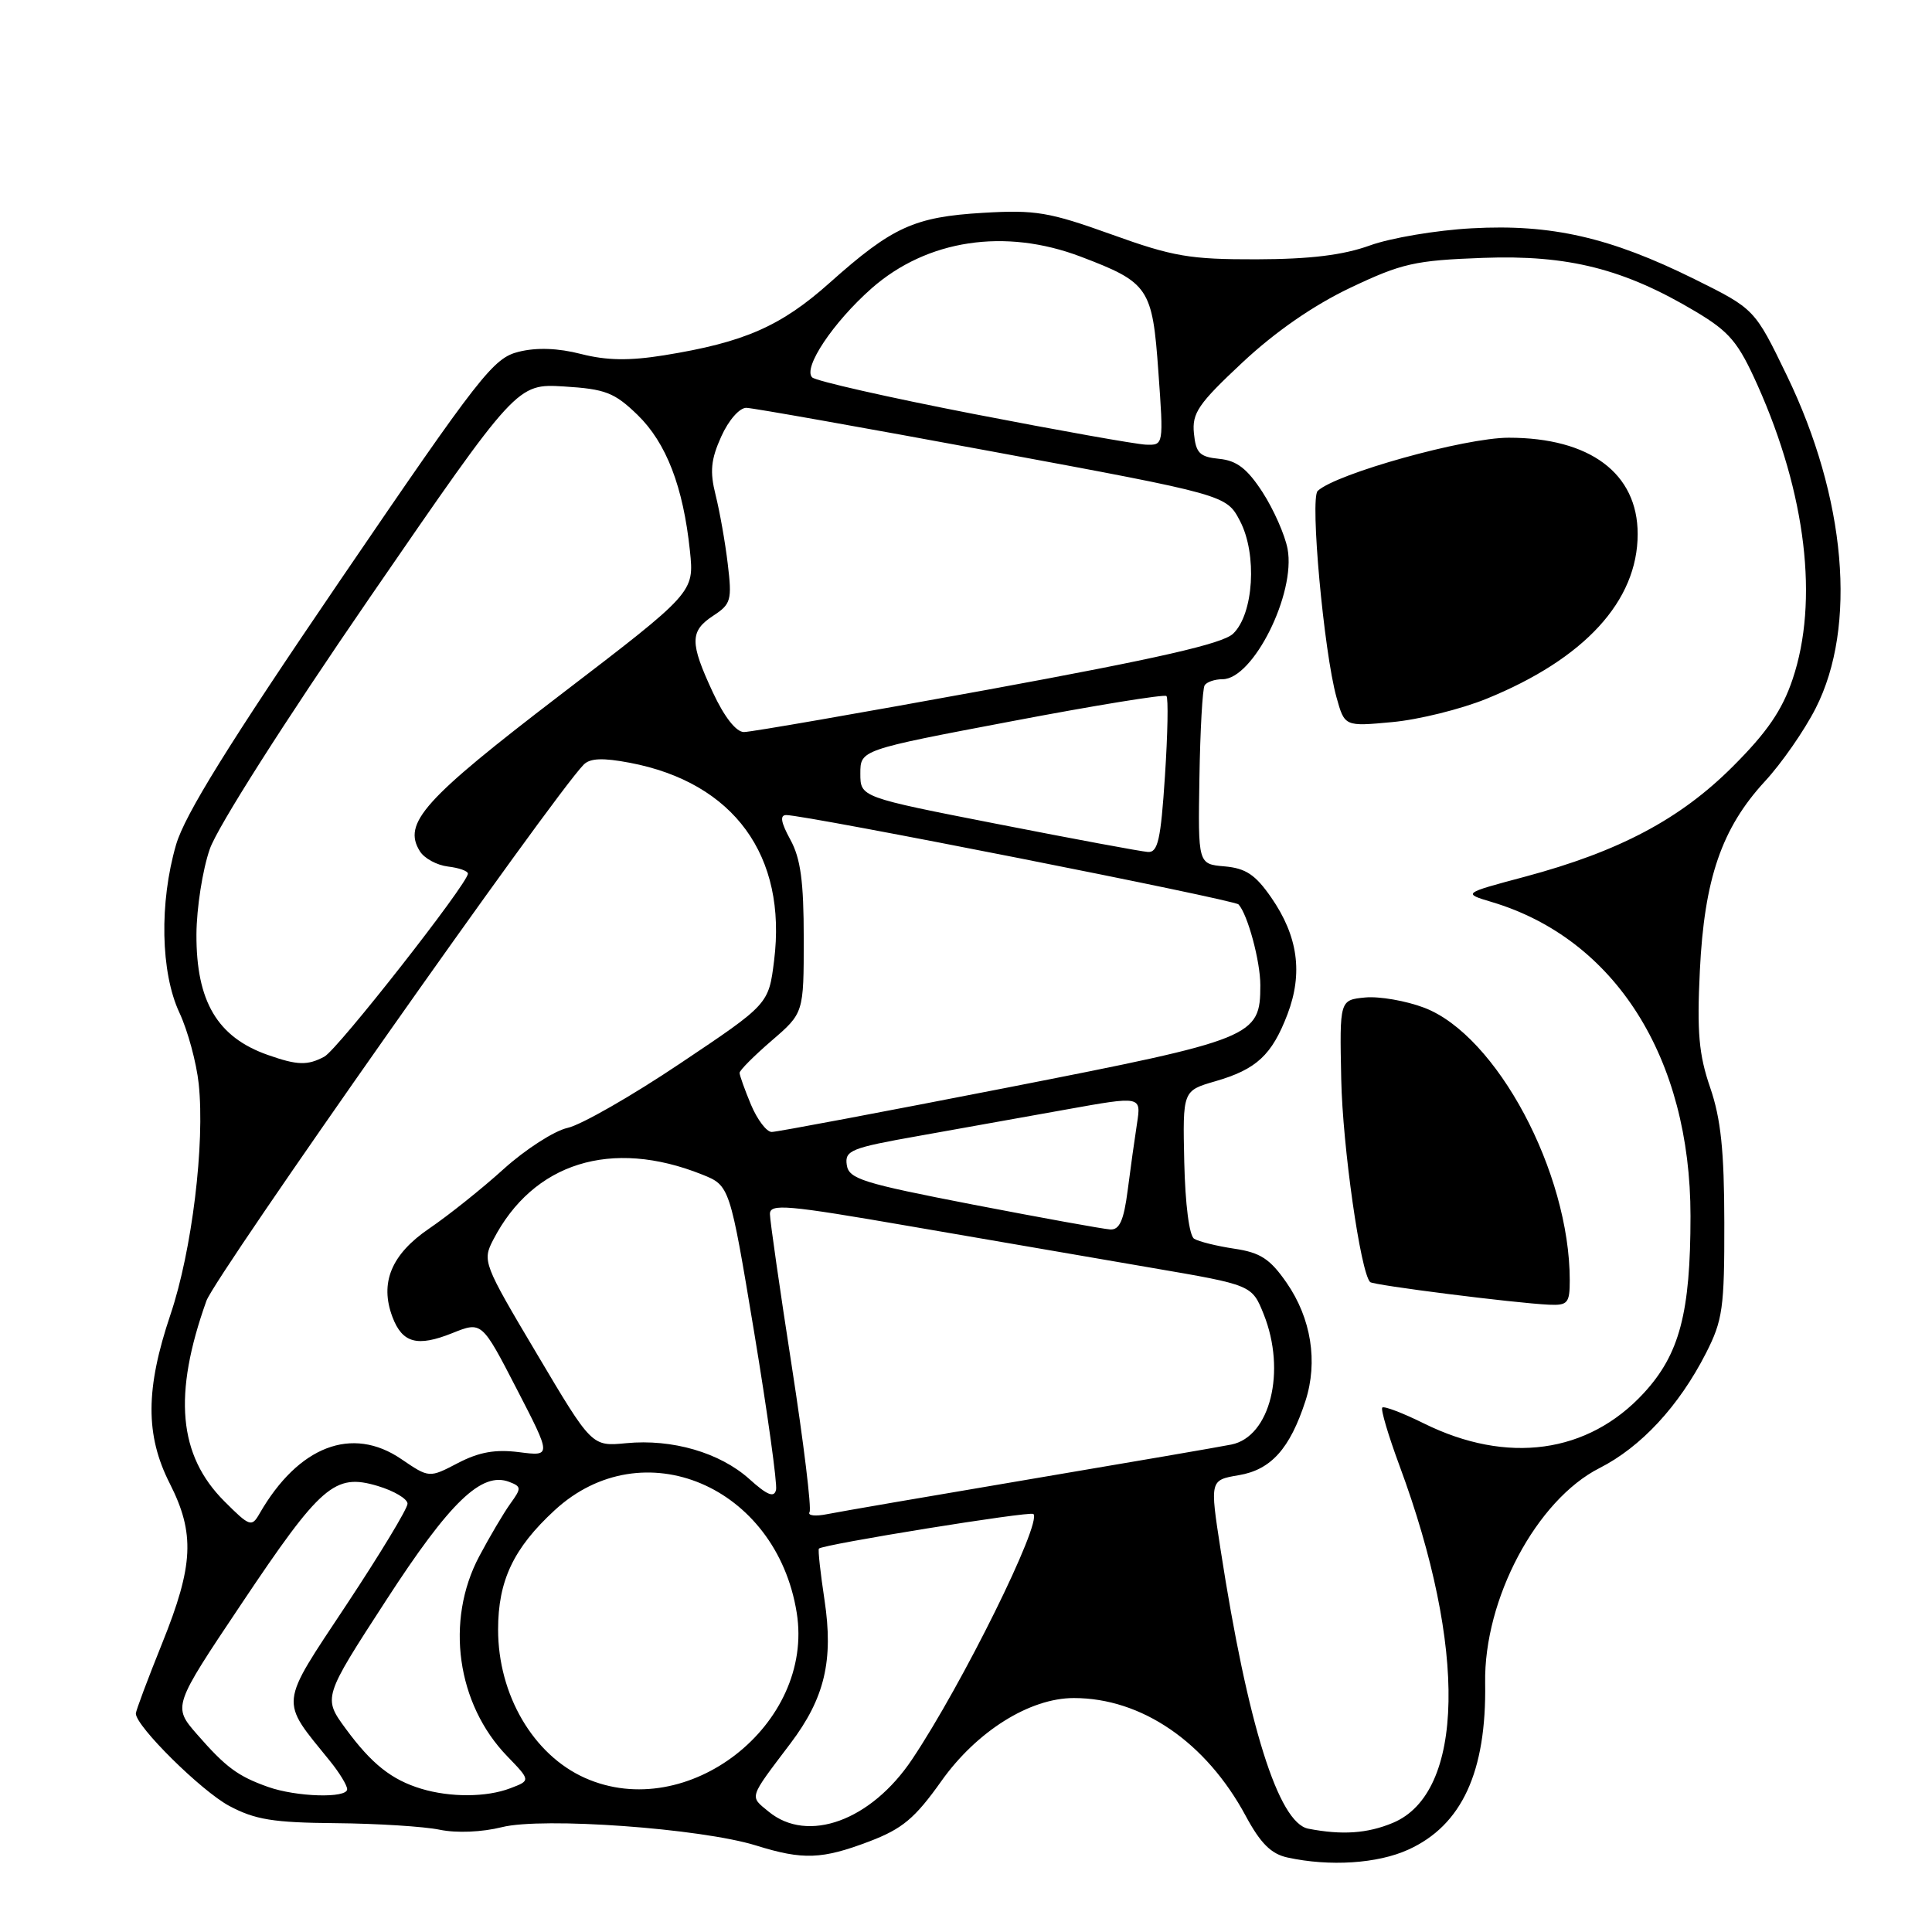 <?xml version="1.0" encoding="UTF-8" standalone="no"?>
<!DOCTYPE svg PUBLIC "-//W3C//DTD SVG 1.1//EN" "http://www.w3.org/Graphics/SVG/1.1/DTD/svg11.dtd" >
<svg xmlns="http://www.w3.org/2000/svg" xmlns:xlink="http://www.w3.org/1999/xlink" version="1.1" viewBox="0 0 256 256">
 <g >
 <path fill="currentColor"
d=" M 186.60 245.09 C 193.71 241.87 196.98 234.77 196.79 223.00 C 196.61 211.89 203.60 198.76 211.94 194.53 C 217.44 191.74 222.46 186.33 226.04 179.32 C 228.27 174.95 228.50 173.33 228.48 162.00 C 228.47 152.46 228.02 148.23 226.61 144.12 C 225.11 139.76 224.84 136.79 225.24 128.62 C 225.83 116.45 228.13 109.75 233.86 103.53 C 236.07 101.14 239.10 96.78 240.59 93.84 C 246.10 83.02 244.62 65.98 236.75 49.72 C 232.50 40.94 232.50 40.94 224.50 36.97 C 213.35 31.45 205.55 29.67 195.04 30.25 C 190.34 30.50 184.25 31.53 181.50 32.53 C 177.95 33.81 173.60 34.34 166.50 34.36 C 157.66 34.38 155.43 34.00 147.27 31.06 C 139.03 28.10 137.21 27.79 130.27 28.20 C 121.15 28.74 118.25 30.06 109.96 37.45 C 103.48 43.24 98.61 45.37 87.98 47.08 C 83.38 47.82 80.39 47.77 77.01 46.91 C 73.95 46.12 71.12 46.02 68.74 46.61 C 65.37 47.44 63.67 49.61 45.01 76.99 C 30.31 98.57 24.49 107.95 23.33 111.93 C 21.10 119.61 21.28 128.85 23.77 134.18 C 24.88 136.55 26.03 140.80 26.33 143.61 C 27.17 151.55 25.44 165.73 22.59 174.18 C 19.27 184.02 19.24 190.17 22.50 196.58 C 25.85 203.19 25.65 207.42 21.50 217.71 C 19.58 222.48 18.00 226.69 18.00 227.05 C 18.00 228.74 26.67 237.31 30.37 239.29 C 33.80 241.12 36.20 241.51 44.50 241.58 C 50.00 241.63 56.20 242.02 58.27 242.45 C 60.50 242.91 63.85 242.77 66.50 242.11 C 71.87 240.75 92.89 242.27 100.19 244.54 C 106.41 246.48 108.92 246.38 115.21 243.99 C 119.58 242.32 121.23 240.94 124.73 236.01 C 129.42 229.40 136.44 225.00 142.29 225.00 C 151.27 225.00 159.80 230.84 165.06 240.61 C 167.02 244.25 168.43 245.66 170.60 246.13 C 176.20 247.35 182.54 246.94 186.60 245.09 Z  M 173.35 242.31 C 169.40 241.54 165.33 228.59 161.73 205.31 C 160.31 196.12 160.31 196.12 164.15 195.47 C 168.42 194.75 170.92 191.96 172.98 185.63 C 174.66 180.44 173.74 174.68 170.48 169.97 C 168.29 166.81 167.01 165.97 163.56 165.46 C 161.23 165.11 158.84 164.52 158.23 164.14 C 157.58 163.74 157.05 159.58 156.92 153.99 C 156.71 144.53 156.71 144.53 161.01 143.28 C 166.49 141.70 168.53 139.81 170.60 134.39 C 172.67 128.94 171.99 124.04 168.44 118.92 C 166.35 115.90 165.07 115.05 162.27 114.80 C 158.74 114.50 158.74 114.50 158.93 103.06 C 159.03 96.77 159.34 91.26 159.62 90.81 C 159.89 90.37 160.96 90.00 161.99 90.00 C 166.05 90.00 171.72 78.64 170.61 72.73 C 170.26 70.88 168.77 67.51 167.30 65.23 C 165.26 62.09 163.88 61.03 161.56 60.80 C 158.95 60.54 158.46 60.04 158.20 57.41 C 157.94 54.73 158.78 53.50 164.63 48.03 C 168.98 43.96 174.05 40.45 178.93 38.13 C 185.75 34.89 187.49 34.50 196.50 34.17 C 207.81 33.75 215.21 35.63 224.71 41.30 C 229.20 43.99 230.33 45.34 232.90 51.08 C 239.32 65.45 241.01 79.67 237.53 90.00 C 236.15 94.11 234.14 97.04 229.59 101.58 C 222.62 108.55 214.56 112.82 202.06 116.17 C 193.81 118.37 193.81 118.37 197.66 119.52 C 214.02 124.40 224.00 140.17 224.00 161.13 C 224.00 173.96 222.55 179.44 217.81 184.59 C 210.42 192.61 199.71 194.08 188.65 188.60 C 185.86 187.22 183.39 186.28 183.16 186.51 C 182.93 186.74 183.96 190.21 185.44 194.21 C 194.42 218.43 194.07 237.57 184.56 241.54 C 181.18 242.95 177.83 243.18 173.35 242.31 Z  M 208.00 169.64 C 208.00 155.33 198.31 137.19 188.72 133.53 C 186.30 132.61 182.78 132.00 180.91 132.17 C 177.50 132.50 177.50 132.50 177.72 143.00 C 177.90 151.92 180.28 168.61 181.55 169.88 C 181.97 170.30 200.72 172.67 205.25 172.88 C 207.73 172.99 208.00 172.67 208.00 169.64 Z  M 196.95 92.60 C 209.96 87.31 217.00 79.64 217.00 70.76 C 217.00 62.72 210.68 58.00 199.91 58.00 C 194.08 58.00 177.05 62.75 174.60 65.05 C 173.56 66.03 175.42 86.39 177.09 92.39 C 178.17 96.27 178.17 96.27 184.49 95.68 C 187.97 95.36 193.57 93.97 196.95 92.60 Z  M 101.86 240.06 C 99.29 237.95 99.15 238.41 104.75 231.00 C 109.28 225.00 110.46 220.01 109.25 212.00 C 108.71 208.43 108.37 205.37 108.51 205.20 C 108.97 204.65 136.50 200.20 136.93 200.61 C 138.11 201.74 127.50 223.21 120.86 233.12 C 115.42 241.25 107.04 244.31 101.86 240.06 Z  M 35.50 236.77 C 31.51 235.35 29.94 234.19 26.11 229.81 C 22.89 226.11 22.89 226.11 31.95 212.58 C 42.54 196.75 44.34 195.19 50.05 196.90 C 52.22 197.55 54.00 198.61 54.00 199.25 C 54.00 199.90 50.36 205.91 45.92 212.62 C 36.92 226.21 37.04 225.10 43.71 233.33 C 44.97 234.88 46.00 236.57 46.00 237.08 C 46.00 238.31 39.26 238.11 35.50 236.77 Z  M 55.82 237.02 C 51.89 235.83 49.25 233.74 45.83 229.09 C 42.79 224.95 42.79 224.95 51.15 212.07 C 59.62 199.00 63.83 194.95 67.48 196.36 C 69.10 196.98 69.11 197.19 67.61 199.26 C 66.73 200.49 64.88 203.62 63.50 206.22 C 58.97 214.76 60.52 225.80 67.21 232.71 C 70.32 235.93 70.32 235.93 67.60 236.96 C 64.45 238.16 59.67 238.18 55.82 237.02 Z  M 77.50 235.58 C 70.66 232.53 66.00 224.57 66.00 215.93 C 66.00 209.45 68.04 205.14 73.49 200.12 C 85.14 189.37 102.88 196.88 105.57 213.70 C 107.94 228.51 91.09 241.65 77.50 235.58 Z  M 29.73 198.93 C 23.63 192.83 22.91 184.80 27.35 172.37 C 28.55 169.02 73.25 105.48 77.34 101.32 C 78.18 100.46 79.87 100.39 83.45 101.07 C 97.24 103.69 104.31 113.39 102.57 127.30 C 101.85 133.06 101.85 133.06 90.14 140.90 C 83.71 145.22 76.99 149.06 75.21 149.45 C 73.44 149.84 69.62 152.30 66.74 154.90 C 63.86 157.51 59.42 161.05 56.88 162.78 C 51.86 166.19 50.28 169.98 52.01 174.53 C 53.32 177.97 55.30 178.50 59.92 176.65 C 63.84 175.08 63.84 175.08 68.46 184.03 C 73.08 192.97 73.08 192.97 68.79 192.42 C 65.63 192.02 63.49 192.40 60.68 193.86 C 56.87 195.85 56.87 195.85 53.18 193.34 C 46.65 188.88 39.54 191.61 34.39 200.56 C 33.35 202.38 33.09 202.29 29.73 198.93 Z  M 107.27 200.36 C 107.55 199.89 106.49 191.18 104.91 181.00 C 103.33 170.82 102.03 161.77 102.02 160.88 C 102.00 159.45 104.16 159.64 120.75 162.51 C 131.06 164.29 145.44 166.77 152.70 168.01 C 165.89 170.27 165.89 170.27 167.45 174.15 C 170.46 181.69 168.31 190.38 163.16 191.41 C 161.70 191.71 149.70 193.77 136.50 196.00 C 123.30 198.23 111.21 200.31 109.62 200.63 C 108.04 200.95 106.98 200.83 107.27 200.36 Z  M 99.29 195.98 C 95.39 192.48 89.08 190.64 82.97 191.23 C 78.42 191.67 78.42 191.67 71.15 179.41 C 64.02 167.42 63.90 167.09 65.36 164.27 C 70.64 154.06 81.01 150.82 93.03 155.63 C 96.70 157.10 96.70 157.10 99.93 176.53 C 101.70 187.22 103.01 196.61 102.83 197.41 C 102.58 198.49 101.67 198.13 99.29 195.98 Z  M 129.00 159.63 C 114.25 156.77 112.47 156.22 112.20 154.35 C 111.92 152.44 112.77 152.10 121.70 150.52 C 127.09 149.56 135.94 147.98 141.36 147.00 C 151.22 145.23 151.22 145.23 150.66 148.86 C 150.35 150.86 149.79 154.86 149.42 157.75 C 148.91 161.71 148.34 162.98 147.12 162.91 C 146.23 162.86 138.07 161.38 129.00 159.63 Z  M 99.51 146.38 C 98.68 144.39 98.00 142.49 98.00 142.16 C 98.00 141.82 99.91 139.91 102.25 137.89 C 106.50 134.23 106.50 134.23 106.50 124.37 C 106.50 116.80 106.09 113.74 104.72 111.25 C 103.47 108.96 103.31 108.00 104.18 108.00 C 106.79 108.00 163.53 119.21 164.11 119.84 C 165.32 121.15 167.00 127.36 167.00 130.54 C 167.00 137.39 166.22 137.70 133.44 144.12 C 116.97 147.34 102.94 149.99 102.26 149.99 C 101.58 150.00 100.35 148.37 99.51 146.38 Z  M 35.50 139.79 C 28.80 137.44 25.99 132.69 26.03 123.80 C 26.05 120.33 26.84 115.25 27.80 112.50 C 28.80 109.60 37.69 95.63 49.01 79.16 C 68.50 50.83 68.50 50.83 74.74 51.21 C 80.22 51.55 81.41 52.01 84.47 54.97 C 88.29 58.68 90.53 64.49 91.42 73.00 C 91.99 78.50 91.99 78.50 74.24 92.08 C 56.14 105.93 53.31 109.08 55.64 112.80 C 56.22 113.74 57.89 114.64 59.35 114.82 C 60.81 114.99 62.00 115.41 62.00 115.76 C 62.00 117.06 44.74 139.07 42.98 140.01 C 40.75 141.20 39.42 141.17 35.50 139.79 Z  M 132.25 109.20 C 114.00 105.63 114.00 105.63 114.00 102.50 C 114.00 99.37 114.00 99.37 134.05 95.57 C 145.07 93.47 154.30 91.97 154.56 92.23 C 154.82 92.49 154.73 97.26 154.36 102.85 C 153.81 111.28 153.43 112.98 152.10 112.89 C 151.22 112.83 142.29 111.17 132.25 109.20 Z  M 94.46 91.75 C 91.38 85.13 91.39 83.63 94.53 81.57 C 96.86 80.05 97.01 79.51 96.43 74.71 C 96.09 71.84 95.36 67.74 94.82 65.59 C 94.04 62.48 94.19 60.90 95.57 57.84 C 96.55 55.66 98.00 54.02 98.90 54.04 C 99.78 54.06 114.45 56.67 131.50 59.83 C 162.50 65.58 162.50 65.58 164.31 69.04 C 166.61 73.45 166.12 81.36 163.39 83.97 C 162.00 85.30 153.43 87.25 130.87 91.39 C 114.03 94.47 99.50 97.00 98.58 97.00 C 97.54 97.00 95.98 95.01 94.46 91.75 Z  M 129.00 54.85 C 117.72 52.66 108.11 50.48 107.62 50.01 C 106.35 48.76 110.40 42.70 115.50 38.20 C 122.84 31.75 133.16 30.19 143.21 34.01 C 152.23 37.44 152.70 38.13 153.49 49.25 C 154.19 59.00 154.19 59.00 151.84 58.92 C 150.55 58.87 140.28 57.04 129.00 54.85 Z "/>
</g>
</svg>